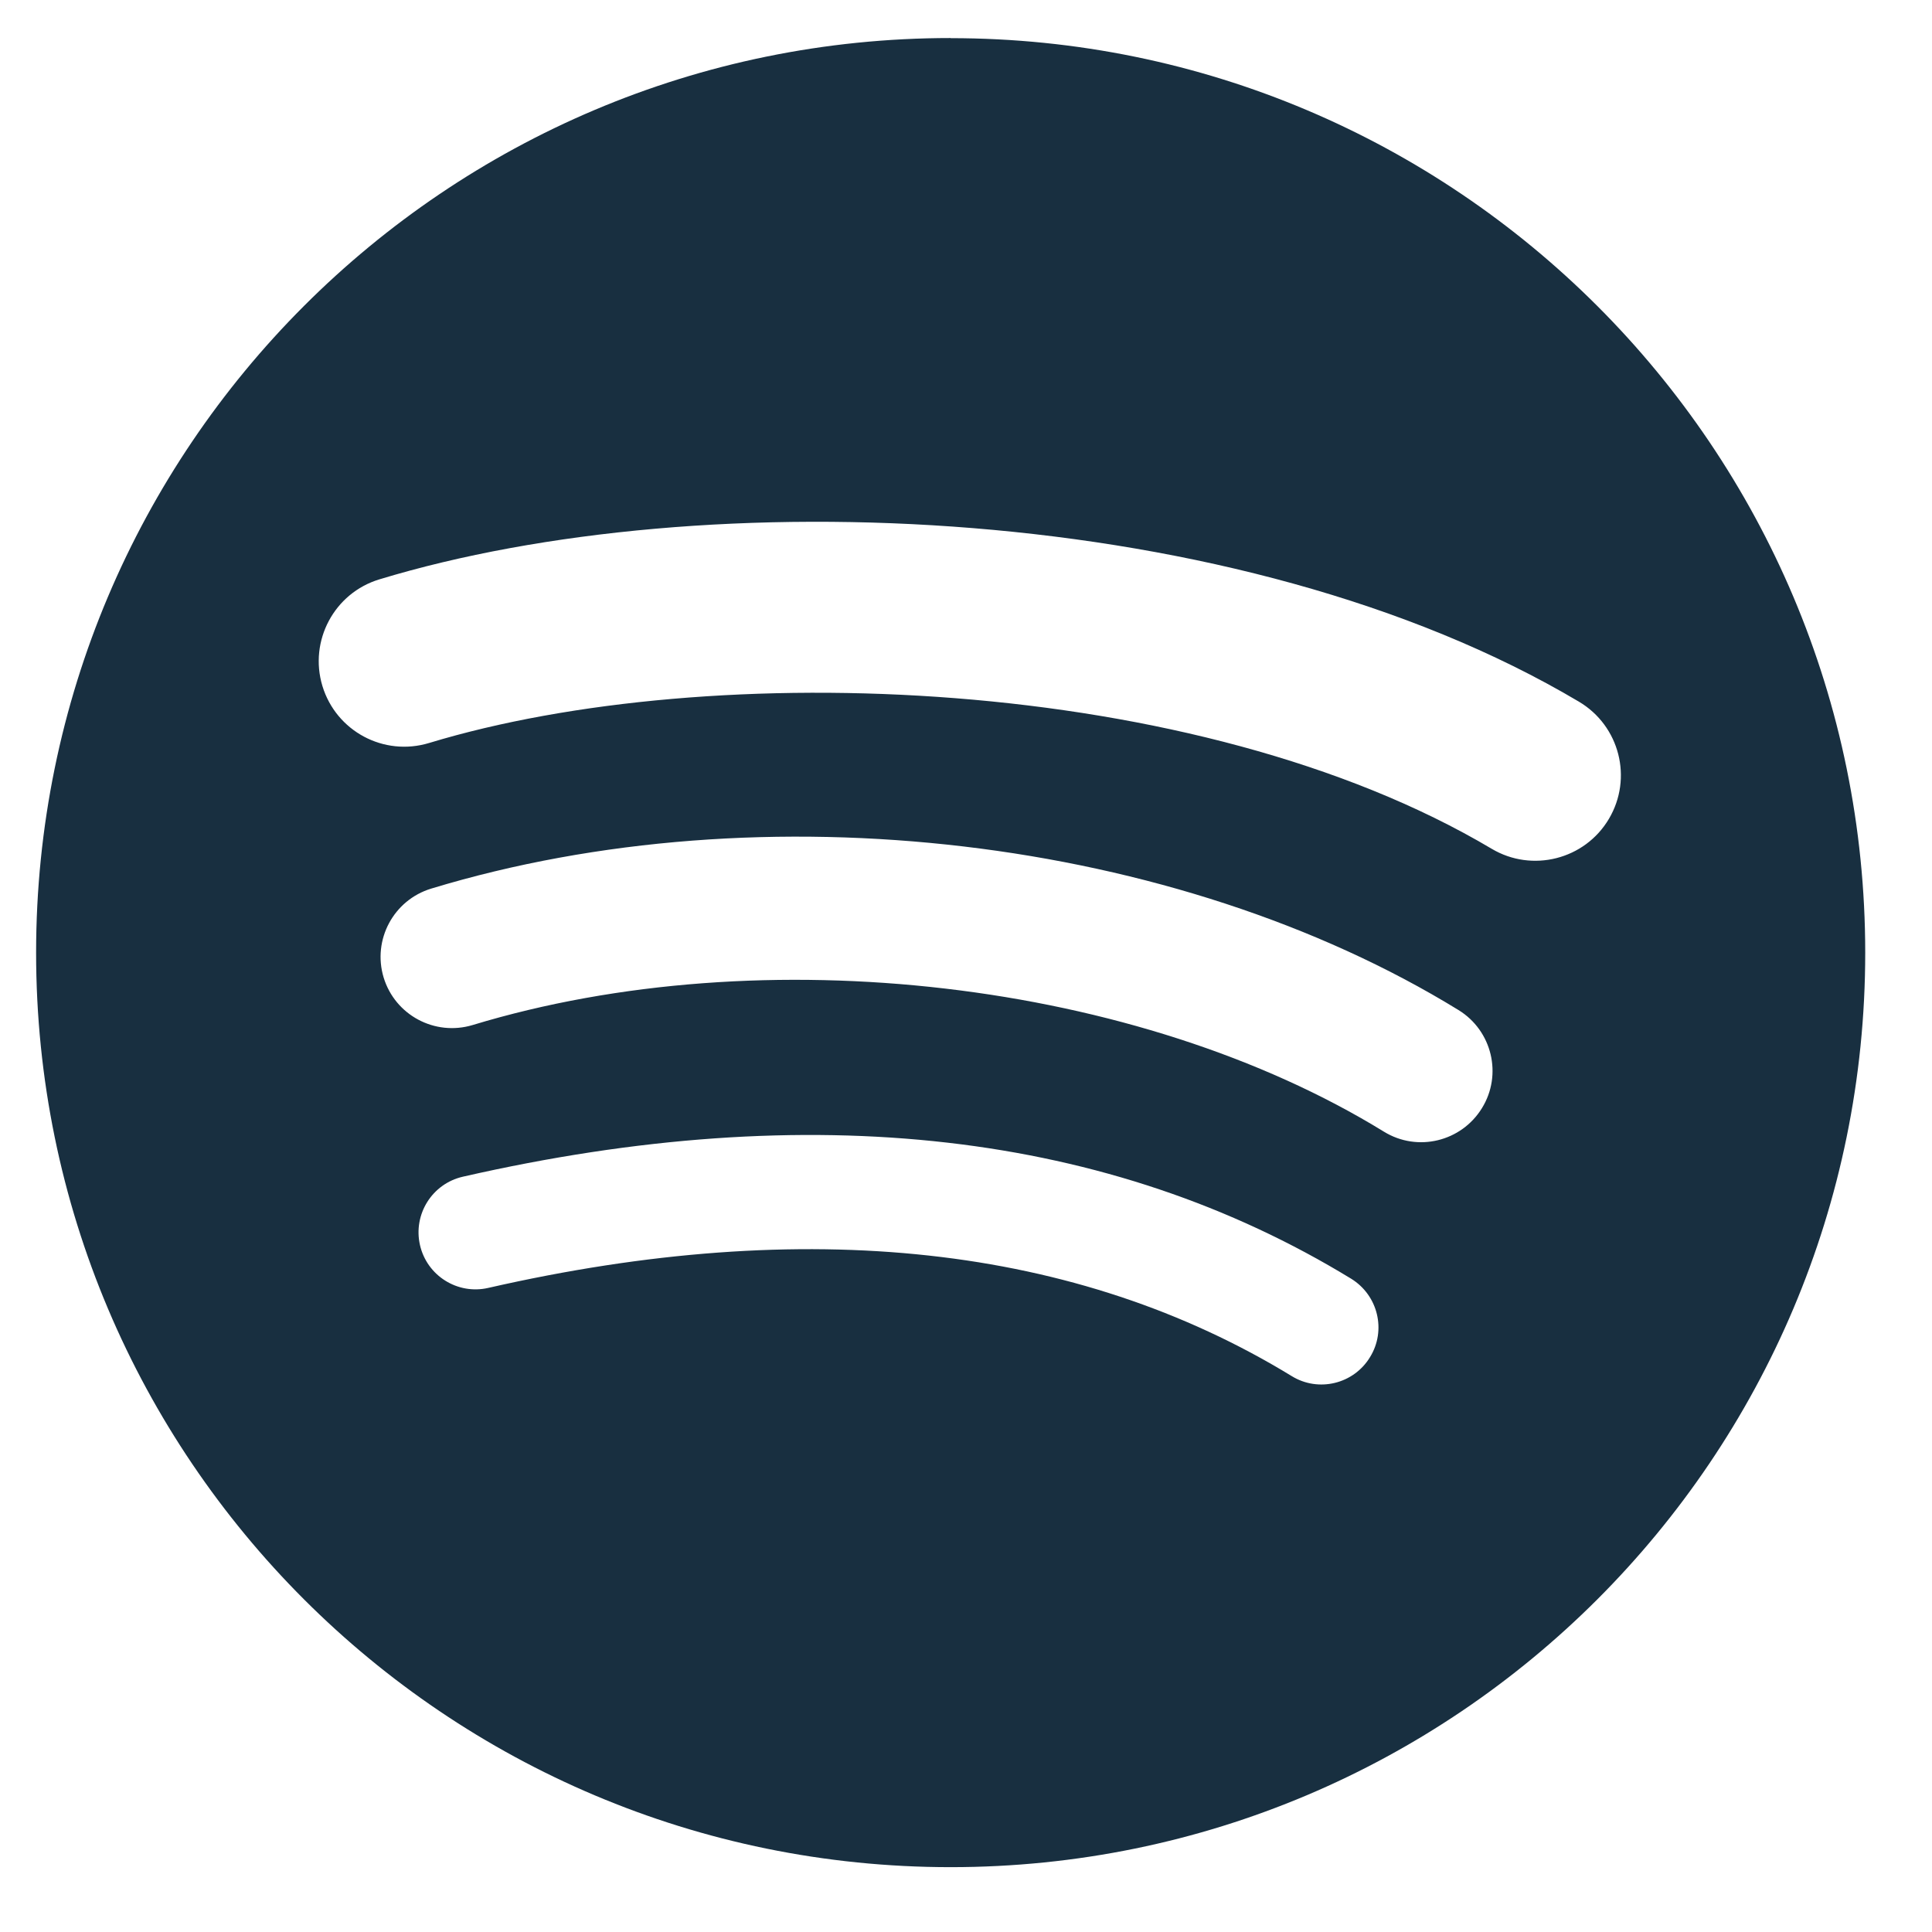<svg width="16" height="16" viewBox="0 0 16 16" fill="none" xmlns="http://www.w3.org/2000/svg">
<path d="M7.873 0.315C3.69 0.315 0.299 3.707 0.299 7.89C0.299 12.073 3.69 15.463 7.873 15.463C12.056 15.463 15.447 12.073 15.447 7.89C15.447 3.707 12.056 0.316 7.873 0.316L7.873 0.315ZM11.346 11.239C11.211 11.462 10.919 11.533 10.697 11.396C8.919 10.31 6.68 10.064 4.043 10.666C3.789 10.724 3.536 10.565 3.478 10.311C3.42 10.056 3.579 9.803 3.833 9.745C6.719 9.086 9.193 9.37 11.19 10.59C11.412 10.727 11.483 11.017 11.346 11.239ZM12.273 9.177C12.102 9.455 11.739 9.543 11.461 9.372C9.425 8.12 6.322 7.758 3.914 8.489C3.601 8.583 3.272 8.407 3.177 8.095C3.083 7.783 3.259 7.454 3.571 7.359C6.321 6.524 9.741 6.928 12.079 8.365C12.357 8.536 12.444 8.9 12.273 9.177ZM12.353 7.029C9.912 5.579 5.884 5.446 3.554 6.153C3.179 6.267 2.784 6.056 2.67 5.681C2.557 5.307 2.768 4.911 3.142 4.798C5.818 3.985 10.265 4.142 13.076 5.811C13.413 6.011 13.524 6.445 13.324 6.782C13.125 7.118 12.689 7.229 12.353 7.029H12.353Z" fill="#182F40"/>
</svg>
